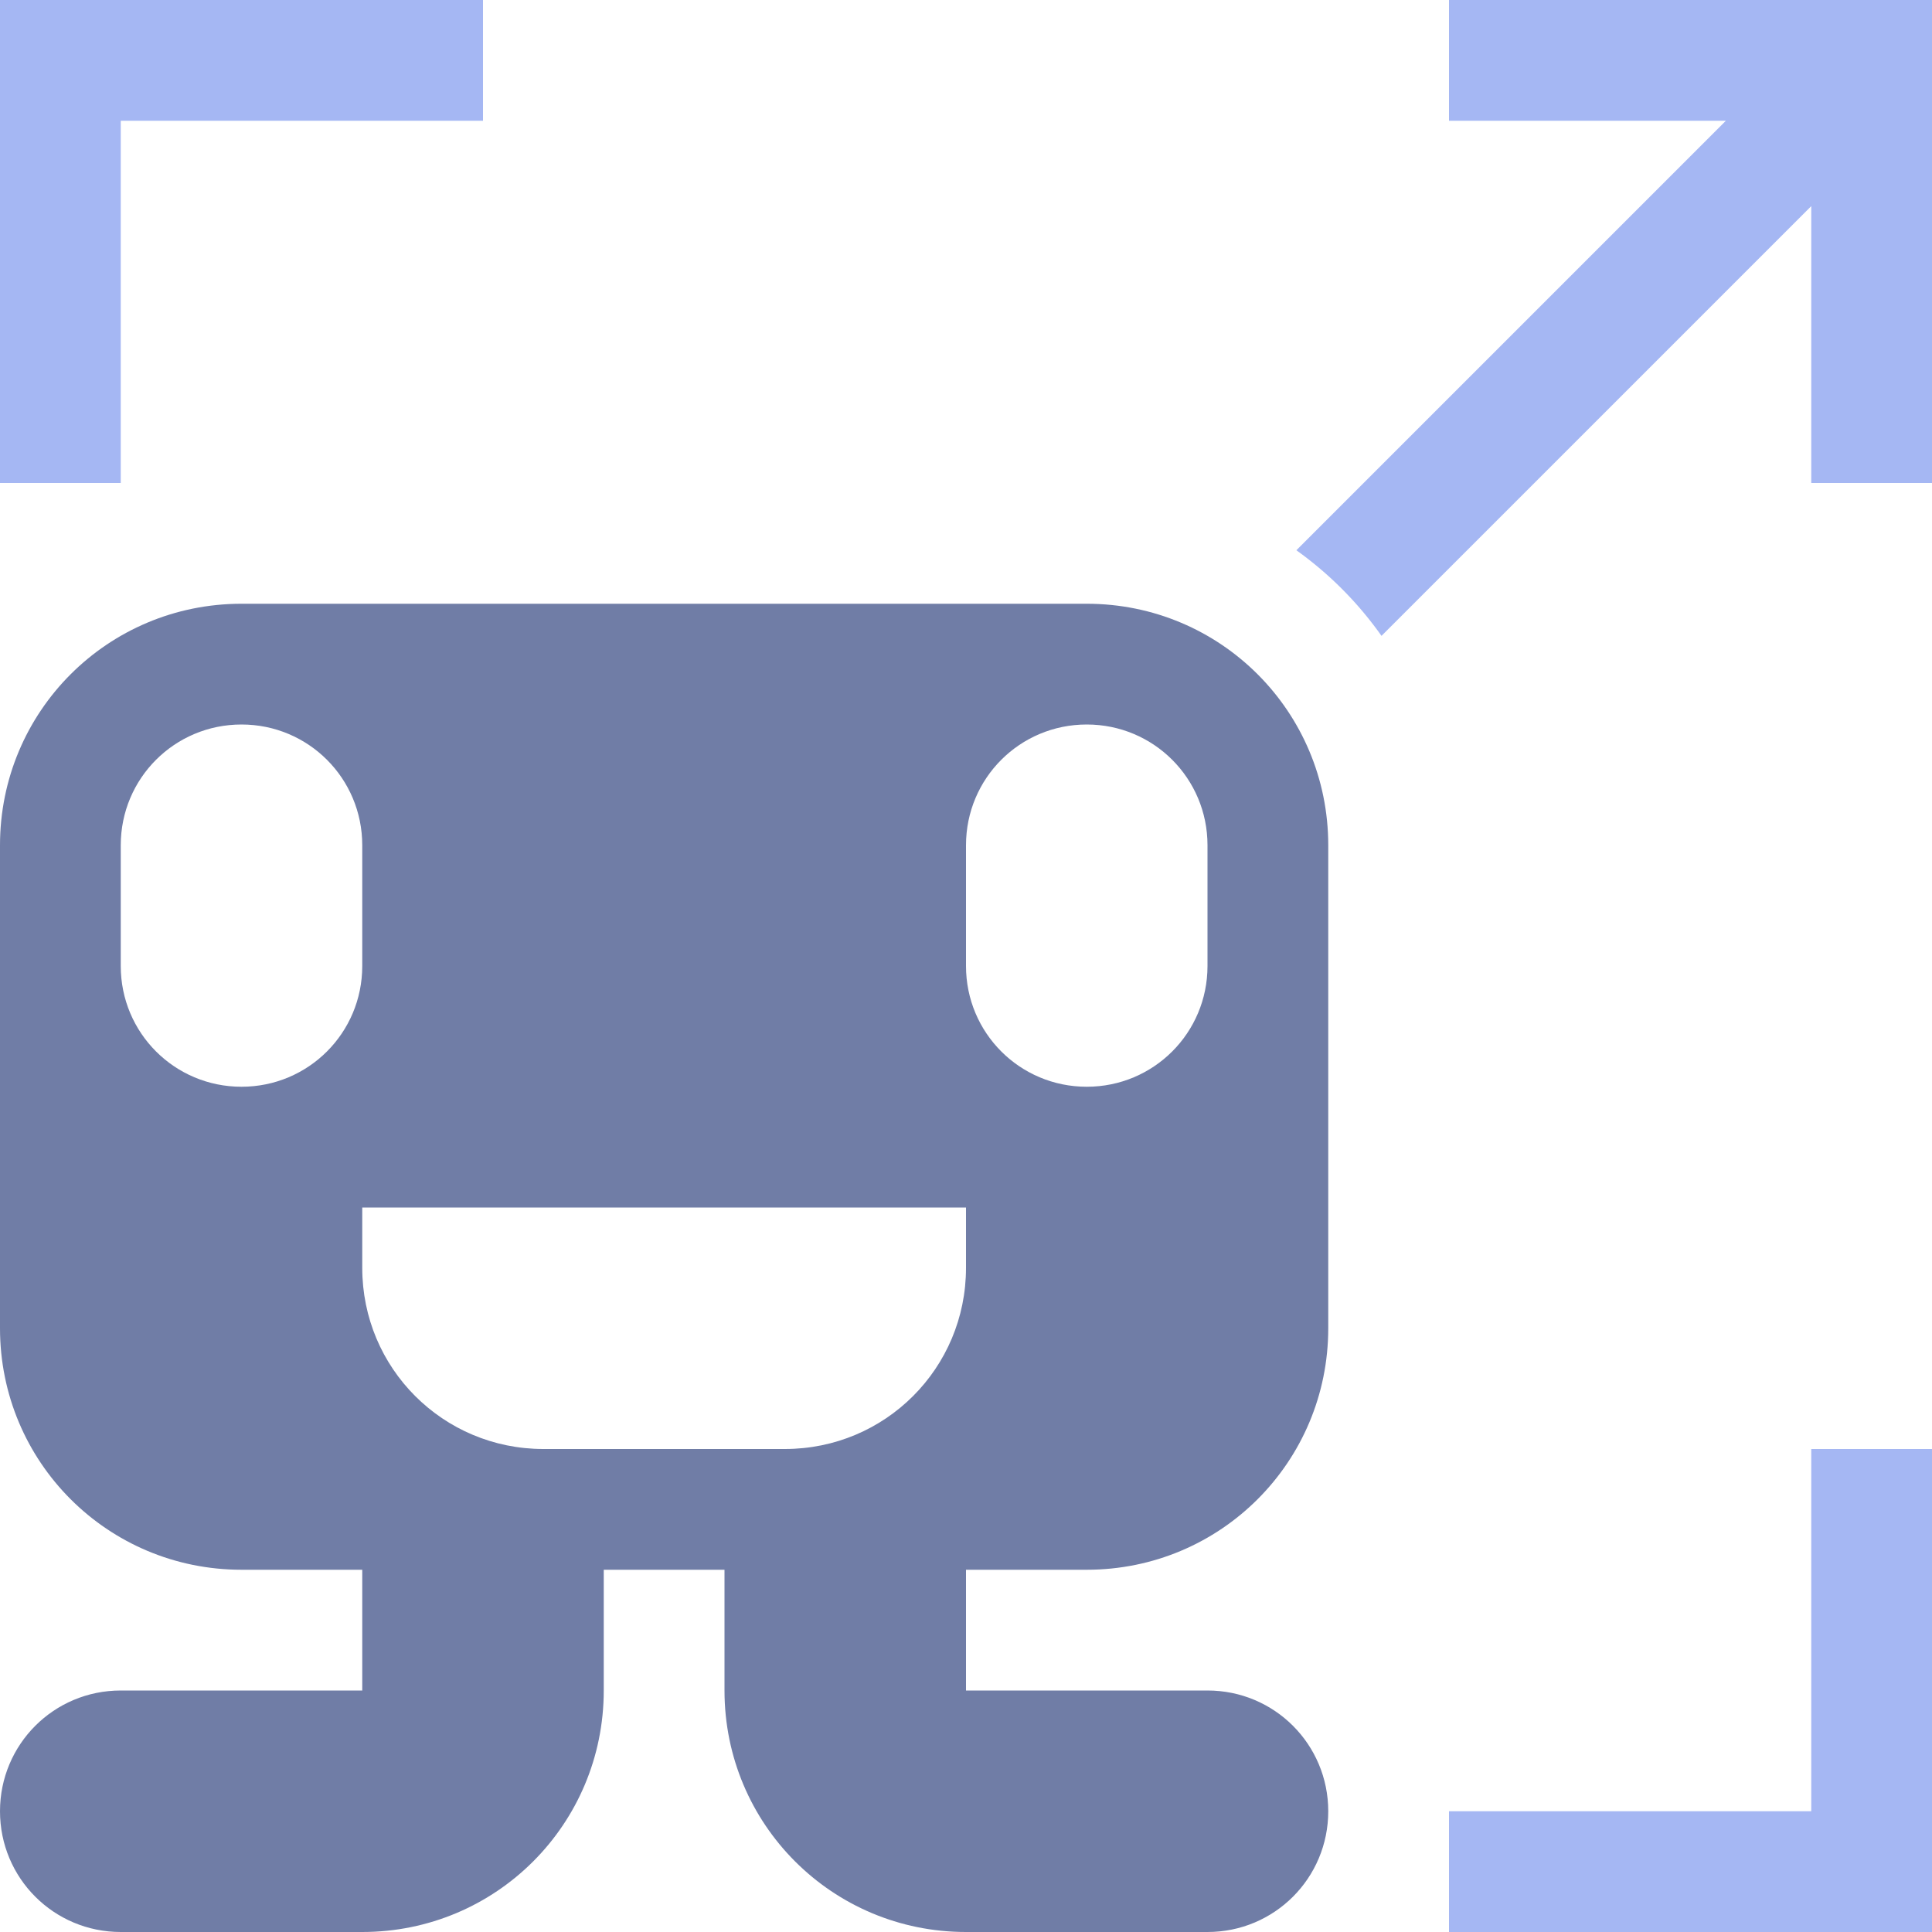 <svg version="1.1" viewBox="0 0 16 16" xmlns="http://www.w3.org/2000/svg">
<g transform="translate(0 -810.5)">
<path transform="translate(0 810.5)" d="m0 0v4h1v-3h3v-1h-4zm12 0v1h2.293l-3.557 3.557a3 3 0 01.705.709l3.559-3.559v2.293h1v-4h-4zm3 12v3h-3v1h4v-4h-1z" fill="#a5b7f3" style="paint-order:stroke fill markers"/>
<path transform="translate(0 810.5)" d="m2 5c-1.108 0-2 .892-2 2v4c0 1.108.892 2 2 2h1v1h-2c-.554 0-1 .446-1 1s.446 1 1 1h2c1.108 0 2-.892 2-2v-1h1v1c0 1.108.892 2 2 2h2c.554 0 1-.446 1-1s-.446-1-1-1h-2v-1h1c1.108 0 2-.892 2-2v-4c0-1.108-.892-2-2-2h-7zm0 1c.554 0 1 .446 1 1v1c0 .554-.446 1-1 1s-1-.446-1-1v-1c0-.554.446-1 1-1zm7 0c.554 0 1 .446 1 1v1c0 .554-.446 1-1 1s-1-.446-1-1v-1c0-.554.446-1 1-1zm-6 4h5v.5c0 .831-.669 1.5-1.5 1.5h-2c-.831 0-1.5-.669-1.5-1.5v-.5z" fill="#707da6" style="paint-order:stroke fill markers"/>
</g>
</svg>
